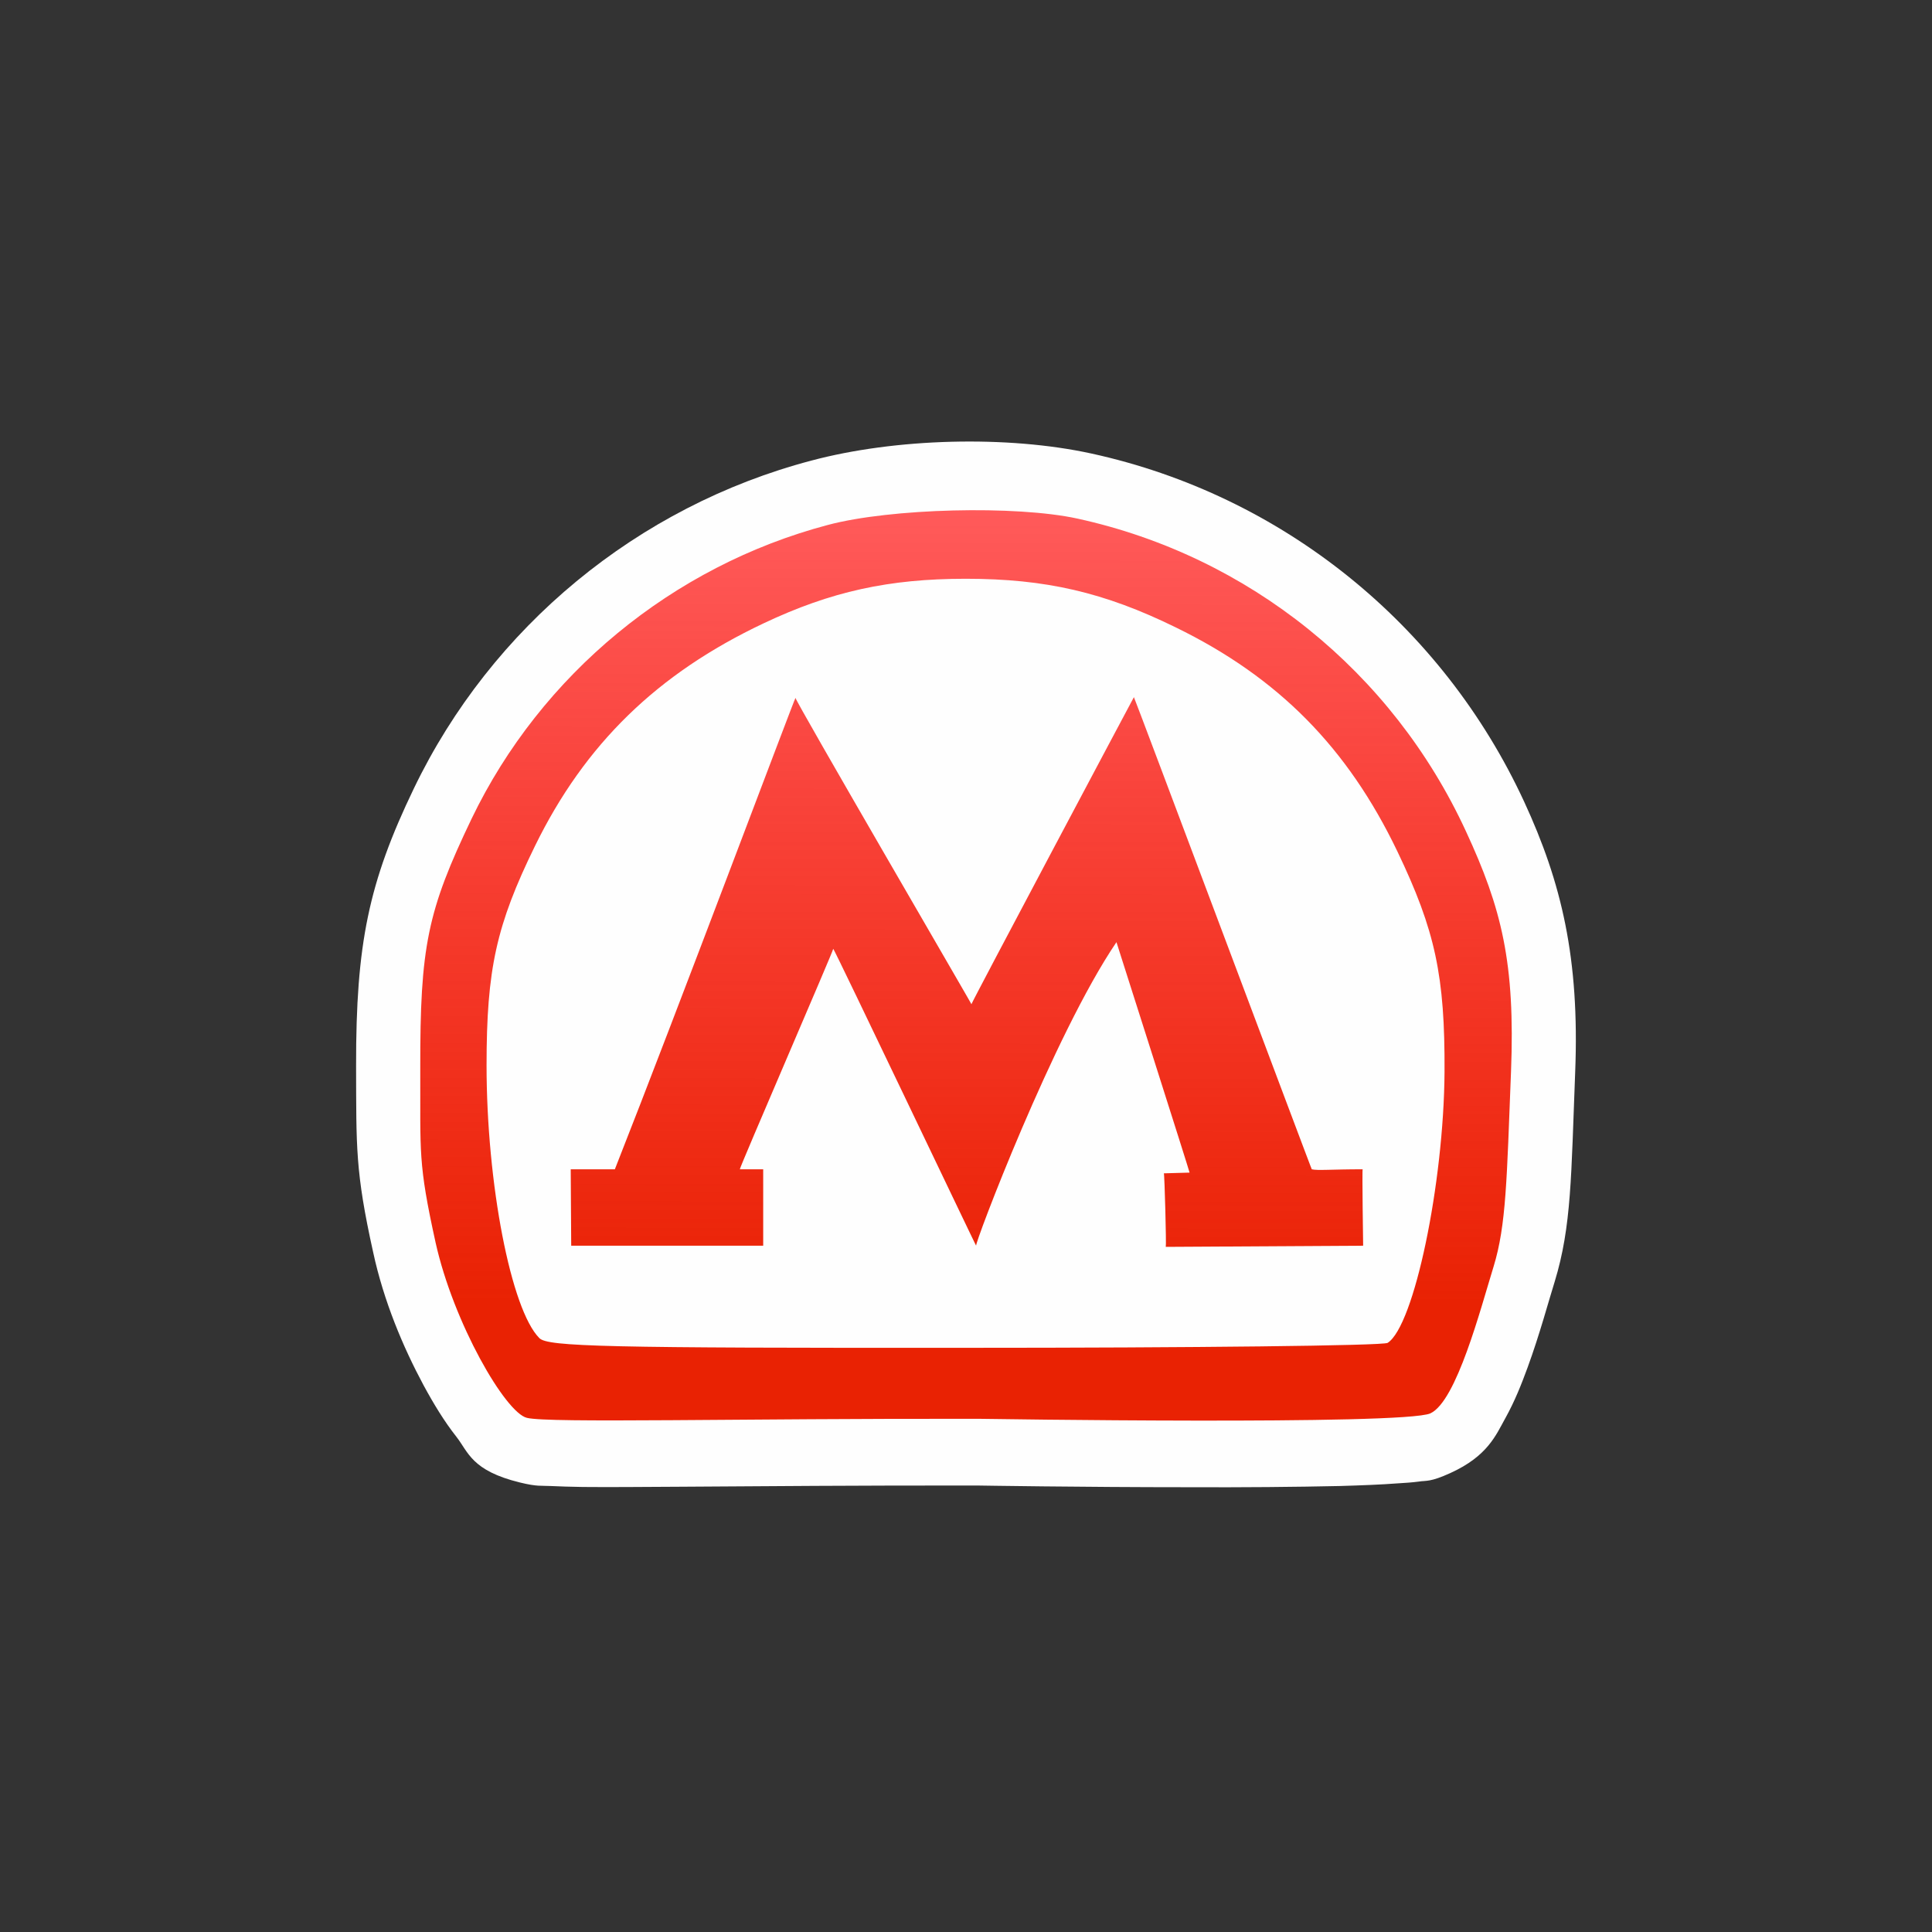 <?xml version="1.0" encoding="UTF-8"?>
<svg xmlns="http://www.w3.org/2000/svg" xmlns:xlink="http://www.w3.org/1999/xlink" width="32" height="32" viewBox="0 0 32 32">
<rect x="0" y="0" width="32" height="32" fill="#333333" stroke="none"/>
<defs>
<linearGradient id="linear-pattern-0" gradientUnits="userSpaceOnUse" x1="8.103" y1="10.786" x2="8.112" y2="4.226" gradientTransform="matrix(2, 0, 0, 2, 0, 0)">
<stop offset="0" stop-color="rgb(91.373%, 13.333%, 1.176%)" stop-opacity="1"/>
<stop offset="1" stop-color="rgb(100%, 0%, 0%)" stop-opacity="0.646"/>
</linearGradient>
</defs>
<path fill-rule="nonzero" fill="rgb(99.608%, 99.608%, 99.608%)" fill-opacity="1" d="M 18.078 7.512 C 16.68 7.207 14.828 7.258 13.438 7.629 C 10.562 8.387 8.141 10.387 6.855 13.059 C 6.105 14.617 5.895 15.633 5.898 17.652 C 5.902 19 5.883 19.398 6.18 20.738 C 6.355 21.551 6.676 22.312 7.016 22.945 C 7.188 23.262 7.359 23.543 7.559 23.797 C 7.758 24.051 7.809 24.359 8.613 24.555 C 8.898 24.625 8.965 24.605 9.117 24.613 C 9.27 24.621 9.445 24.625 9.652 24.629 C 10.066 24.633 10.609 24.629 11.262 24.625 C 12.559 24.617 14.281 24.602 16.199 24.605 C 16.199 24.605 17.914 24.633 19.688 24.633 C 20.574 24.637 21.473 24.629 22.195 24.613 C 22.559 24.602 22.875 24.59 23.137 24.57 C 23.266 24.562 23.387 24.555 23.504 24.539 C 23.625 24.52 23.688 24.551 24.023 24.398 C 24.641 24.117 24.777 23.77 24.934 23.488 C 25.09 23.207 25.199 22.93 25.301 22.652 C 25.504 22.098 25.656 21.527 25.75 21.23 C 26.031 20.312 26.023 19.473 26.09 17.758 C 26.164 15.871 25.863 14.617 25.246 13.281 C 23.887 10.34 21.238 8.203 18.078 7.512 Z M 18.078 7.512 "/>
<path fill-rule="nonzero" fill="url(#linear-pattern-0)" d="M 8.727 23.484 C 8.371 23.398 7.512 21.914 7.215 20.582 C 6.922 19.25 6.965 19.109 6.961 17.699 C 6.957 15.676 7.078 15.09 7.812 13.559 C 8.961 11.172 11.141 9.375 13.711 8.695 C 14.75 8.418 16.828 8.367 17.848 8.59 C 20.684 9.211 23.062 11.125 24.281 13.77 C 24.871 15.043 25.098 15.945 25.027 17.754 C 24.957 19.527 24.949 20.293 24.738 20.98 C 24.523 21.676 24.125 23.211 23.691 23.41 C 23.246 23.609 16.227 23.5 16.227 23.5 C 12.25 23.492 9.082 23.574 8.727 23.484 Z M 22.984 22.242 C 23.422 21.961 23.914 19.605 23.926 17.754 C 23.934 16.164 23.773 15.414 23.145 14.102 C 22.32 12.383 21.172 11.219 19.473 10.391 C 18.293 9.812 17.32 9.586 15.996 9.586 C 14.723 9.586 13.762 9.797 12.648 10.324 C 10.887 11.156 9.688 12.324 8.863 14.008 C 8.219 15.324 8.059 16.051 8.059 17.645 C 8.059 19.609 8.465 21.695 8.934 22.164 C 9.074 22.305 10.035 22.328 15.977 22.324 C 19.762 22.324 22.914 22.289 22.984 22.242 Z M 9.461 20.633 L 9.453 19.367 C 9.578 19.367 10.195 19.367 10.184 19.367 C 11.203 16.785 13.16 11.566 13.176 11.559 C 13.156 11.582 16.102 16.641 16.09 16.633 C 16.078 16.629 18.777 11.551 18.781 11.547 C 18.789 11.547 21.727 19.383 21.727 19.367 C 21.82 19.391 22.055 19.367 22.57 19.367 C 22.559 19.379 22.578 20.617 22.578 20.633 L 19.309 20.652 C 19.32 20.629 19.289 19.449 19.277 19.434 C 19.289 19.434 19.703 19.422 19.703 19.422 C 19.711 19.426 18.492 15.605 18.492 15.605 C 17.449 17.141 16.129 20.633 16.168 20.633 C 16.172 20.656 13.82 15.719 13.801 15.715 C 13.816 15.719 12.242 19.352 12.254 19.367 L 12.641 19.367 L 12.641 20.633 Z M 9.461 20.633 "/>
</svg>
